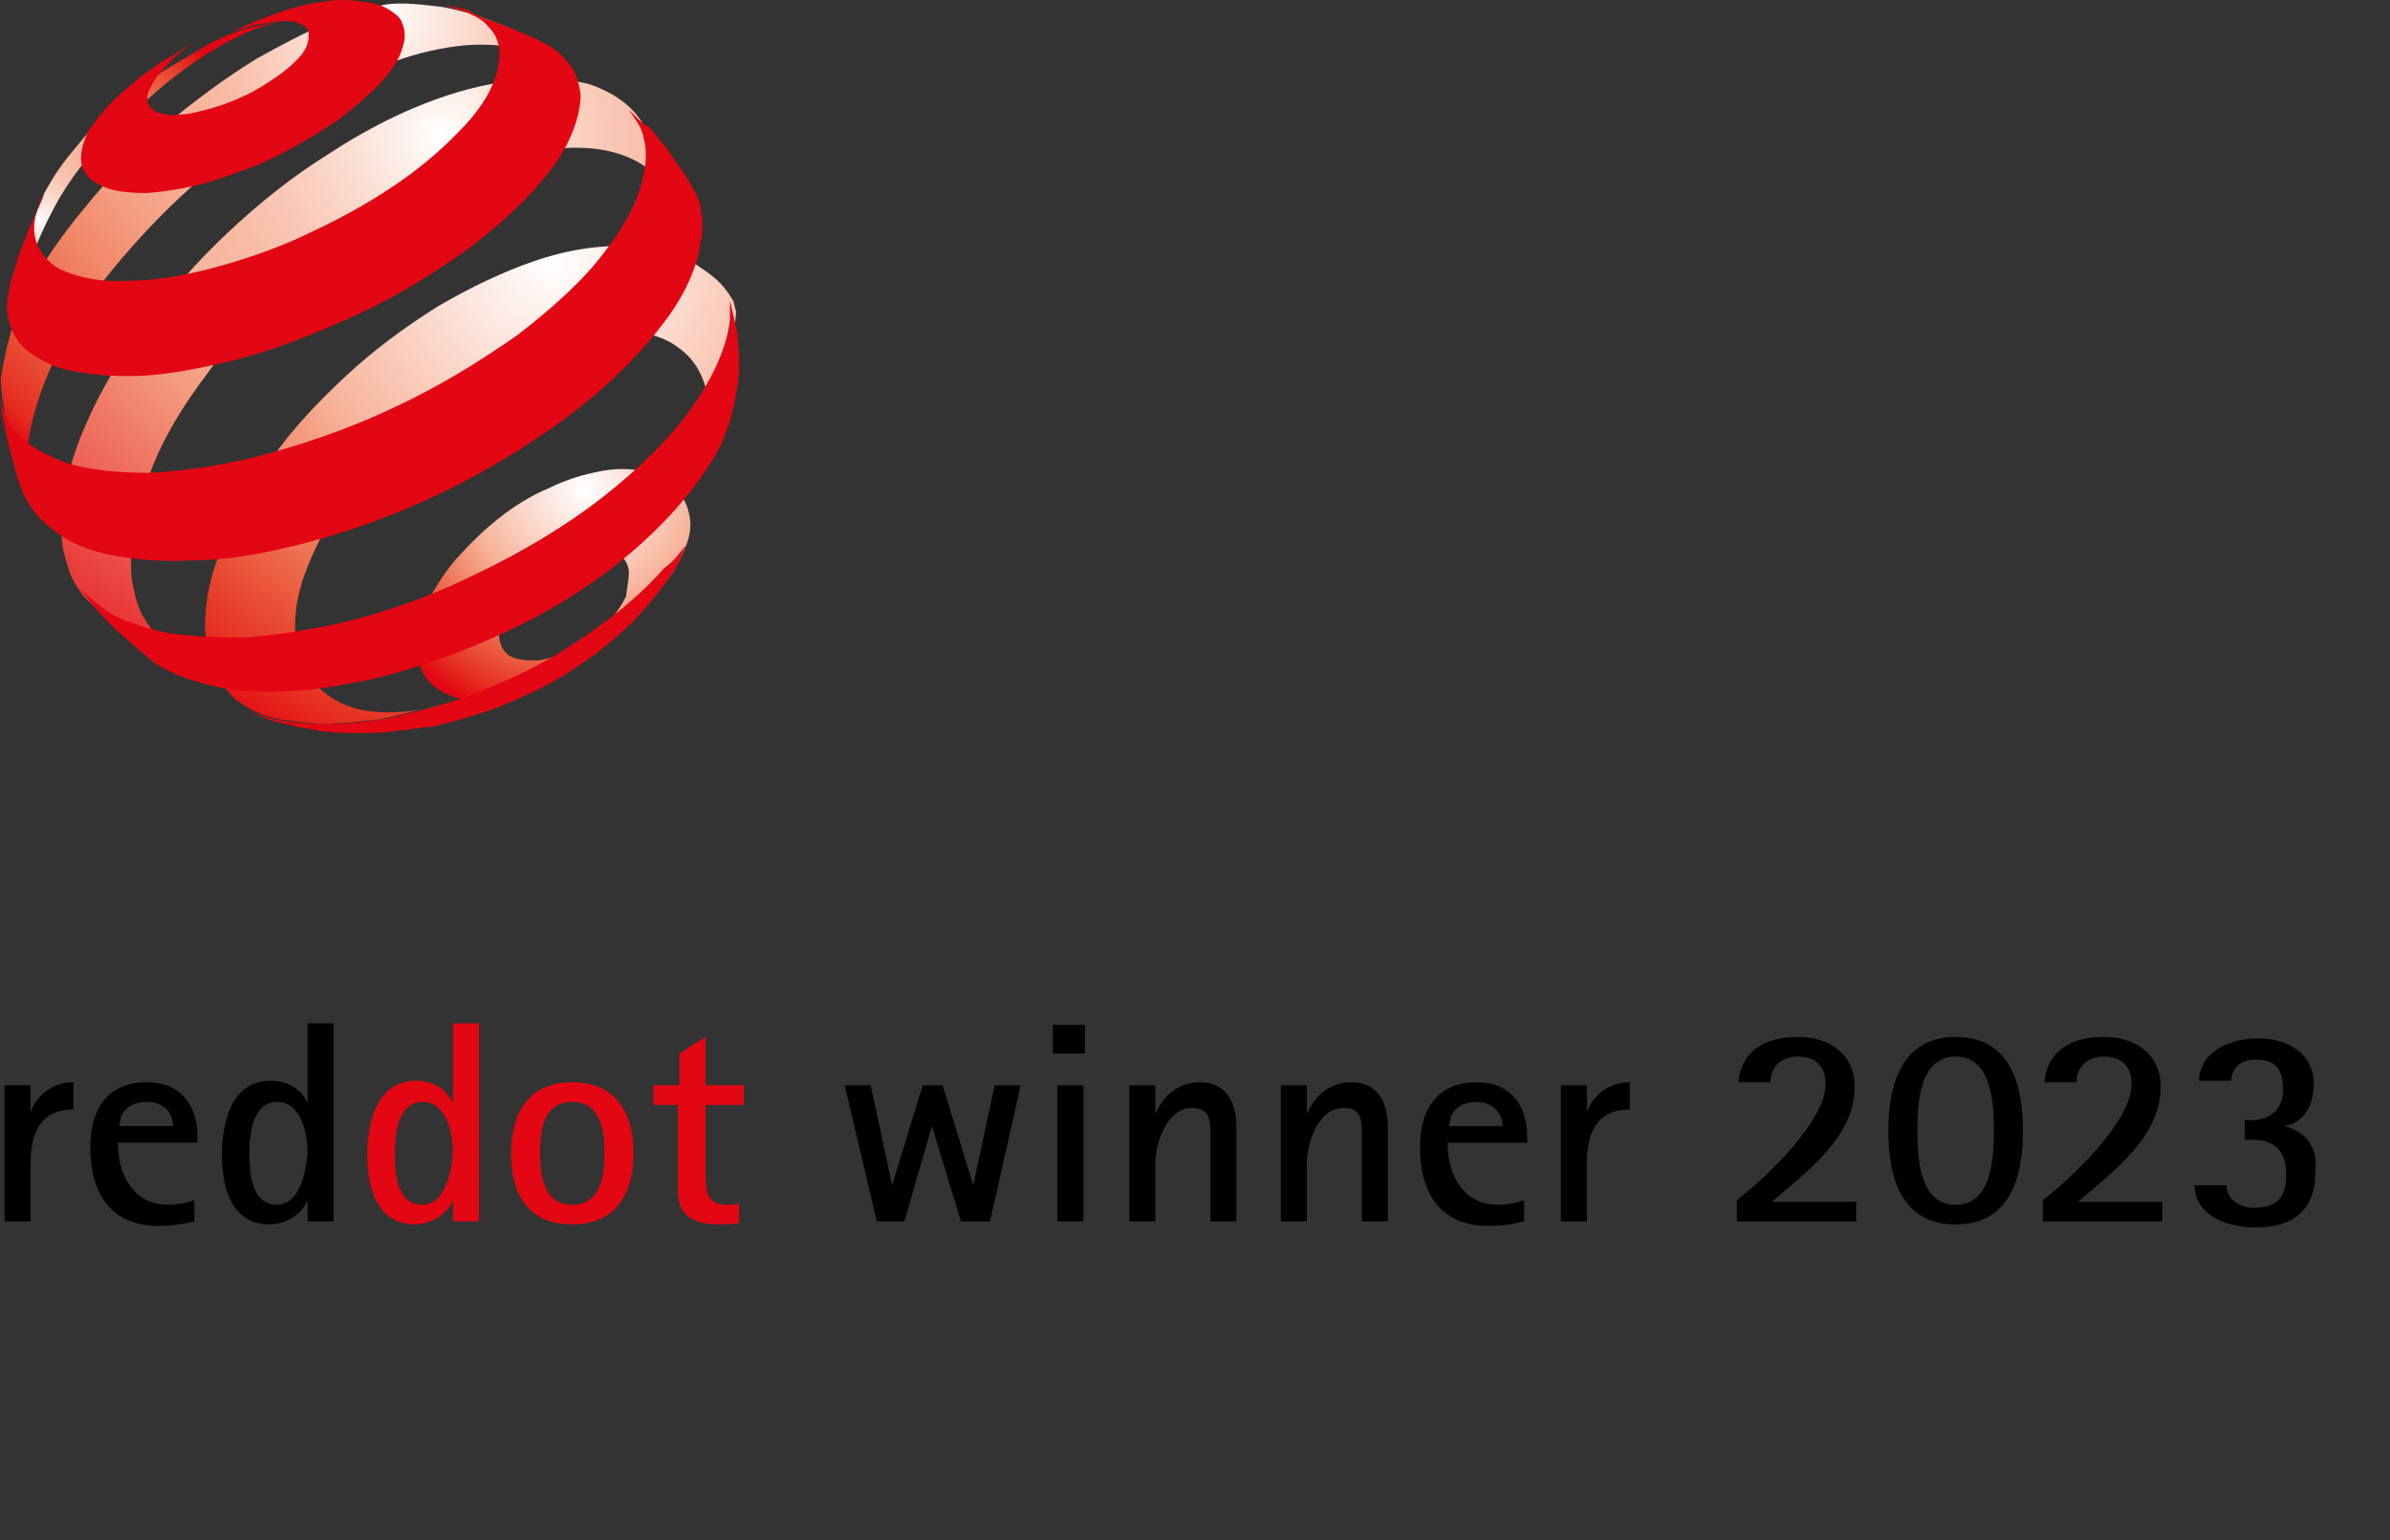 <svg width="45" height="29" viewBox="0 0 45 29" fill="none" xmlns="http://www.w3.org/2000/svg">
<rect x="0" y="0" width="45" height="29" fill="#333333" stroke="none"/>
<path d="M18.641 22.999L19.217 20.436H18.728L18.324 22.316L17.748 20.436H17.373L16.797 22.316L16.394 20.436H15.904L16.509 22.999H17.028L17.546 21.205L18.094 22.999H18.641ZM20.427 19.838V19.297H19.823V19.838H20.427ZM20.399 22.999V20.436H19.909V22.999H20.399ZM23.28 22.999V21.234C23.28 20.778 23.107 20.379 22.588 20.379C22.185 20.379 21.897 20.636 21.753 20.977V20.436H21.263V22.999H21.753V21.917C21.753 21.547 21.955 20.863 22.444 20.863C22.733 20.863 22.79 21.034 22.79 21.291C22.79 21.404 22.79 21.518 22.79 21.604V22.999H23.28ZM26.132 22.999V21.234C26.132 20.778 25.959 20.379 25.441 20.379C25.038 20.379 24.749 20.636 24.605 20.977V20.436H24.116V22.999H24.605V21.917C24.605 21.547 24.807 20.863 25.297 20.863C25.585 20.863 25.642 21.034 25.642 21.291C25.642 21.404 25.642 21.518 25.642 21.604V22.999H26.132ZM28.697 22.601C28.524 22.657 28.38 22.686 28.207 22.686C27.544 22.686 27.256 22.116 27.256 21.518H28.754V21.404C28.754 20.806 28.437 20.379 27.803 20.379C27.054 20.379 26.737 20.892 26.737 21.604C26.737 22.458 27.112 23.085 28.034 23.085C28.264 23.085 28.466 23.056 28.697 22.999V22.601ZM27.285 21.205C27.285 21.148 27.314 21.091 27.314 21.034C27.4 20.835 27.573 20.75 27.803 20.75C28.063 20.75 28.293 20.92 28.293 21.205H27.285ZM29.878 22.999V21.917C29.878 21.348 30.051 20.892 30.685 20.892V20.379C30.31 20.379 29.993 20.607 29.878 20.949V20.436H29.388V22.999H29.878ZM34.949 22.999V22.629H33.364C34.027 22.059 34.92 21.404 34.92 20.465C34.92 19.838 34.43 19.525 33.854 19.525C33.278 19.525 32.788 19.753 32.73 20.379H33.335C33.335 20.066 33.566 19.895 33.854 19.895C34.2 19.895 34.373 20.095 34.373 20.408C34.373 21.12 33.249 22.173 32.702 22.601V22.999H34.949ZM36.822 23.056C37.859 23.056 38.089 22.145 38.089 21.291C38.089 20.436 37.859 19.525 36.822 19.525C35.784 19.525 35.554 20.465 35.554 21.291C35.554 22.145 35.784 23.056 36.822 23.056ZM36.822 22.686C36.13 22.686 36.101 21.775 36.101 21.291C36.101 20.806 36.13 19.895 36.822 19.895C37.513 19.895 37.542 20.806 37.542 21.291C37.542 21.775 37.513 22.686 36.822 22.686ZM40.711 22.999V22.629H39.127C39.789 22.059 40.682 21.404 40.682 20.465C40.682 19.838 40.193 19.525 39.616 19.525C39.04 19.525 38.55 19.753 38.493 20.379H39.098C39.098 20.066 39.328 19.895 39.616 19.895C39.962 19.895 40.135 20.095 40.135 20.408C40.135 21.12 39.011 22.173 38.464 22.601V22.999H40.711ZM43.016 21.205C43.419 21.12 43.564 20.778 43.564 20.408C43.564 19.838 43.074 19.553 42.526 19.553C42.037 19.553 41.431 19.753 41.403 20.351H42.008C42.037 20.066 42.209 19.952 42.498 19.952C42.872 19.952 42.987 20.18 42.987 20.522C42.987 20.863 42.757 21.091 42.411 21.091H42.267V21.461H42.411C42.843 21.461 43.045 21.689 43.045 22.116C43.045 22.544 42.872 22.743 42.44 22.743C42.181 22.743 41.921 22.601 41.921 22.316H41.316C41.345 22.914 41.95 23.113 42.469 23.113C43.16 23.113 43.592 22.8 43.592 22.088C43.65 21.632 43.448 21.319 43.016 21.205Z" fill="black"/>
<path d="M9.018 22.998V19.268H8.529V20.777C8.413 20.492 8.125 20.35 7.837 20.35C7.088 20.35 6.915 21.147 6.915 21.745C6.915 22.343 7.088 23.055 7.808 23.055C8.096 23.055 8.413 22.884 8.529 22.6V22.998H9.018ZM7.952 22.685C7.462 22.685 7.434 22.059 7.434 21.717C7.434 21.375 7.491 20.749 7.952 20.749C8.413 20.749 8.529 21.347 8.529 21.717C8.5 22.059 8.384 22.685 7.952 22.685ZM10.776 23.055C11.611 23.055 11.928 22.457 11.928 21.717C11.928 20.977 11.611 20.378 10.776 20.378C9.94 20.378 9.623 20.977 9.623 21.717C9.623 22.486 9.94 23.055 10.776 23.055ZM10.776 22.685C10.228 22.685 10.171 22.116 10.171 21.717C10.171 21.29 10.228 20.749 10.776 20.749C11.323 20.749 11.381 21.318 11.381 21.717C11.381 22.116 11.323 22.685 10.776 22.685ZM13.945 22.657C13.859 22.685 13.772 22.685 13.686 22.685C13.34 22.685 13.283 22.457 13.283 22.172V20.806H14.003V20.435H13.283V19.524L12.793 19.837V20.435H12.303V20.806H12.764V22.429C12.764 22.913 13.081 23.055 13.542 23.055C13.686 23.055 13.801 23.055 13.916 23.027V22.657H13.945Z" fill="#E30613"/>
<path d="M0.576 22.998V21.916C0.576 21.347 0.749 20.891 1.383 20.891V20.378C1.008 20.378 0.691 20.606 0.576 20.948V20.435H0.086V22.998H0.576ZM3.659 22.6C3.486 22.657 3.342 22.685 3.169 22.685C2.507 22.685 2.219 22.116 2.219 21.517H3.717V21.404C3.717 20.806 3.4 20.378 2.766 20.378C2.017 20.378 1.7 20.891 1.7 21.603C1.7 22.457 2.074 23.084 2.996 23.084C3.227 23.084 3.429 23.055 3.659 22.998V22.6ZM2.247 21.204C2.247 21.147 2.276 21.09 2.276 21.033C2.363 20.834 2.535 20.749 2.766 20.749C3.054 20.749 3.256 20.919 3.256 21.204H2.247ZM6.281 22.998V19.268H5.791V20.777C5.676 20.492 5.388 20.35 5.1 20.35C4.351 20.35 4.178 21.147 4.178 21.745C4.178 22.343 4.351 23.055 5.071 23.055C5.359 23.055 5.676 22.884 5.791 22.6V22.998H6.281ZM5.215 22.685C4.725 22.685 4.696 22.059 4.696 21.717C4.696 21.375 4.754 20.749 5.215 20.749C5.676 20.749 5.791 21.347 5.791 21.717C5.762 22.059 5.647 22.685 5.215 22.685Z" fill="black"/>
<path d="M12.994 9.786C13.023 10.043 12.936 10.27 12.764 10.612C12.62 10.897 12.389 11.096 12.159 11.381C11.928 11.666 11.64 11.922 11.323 12.178C11.006 12.406 10.718 12.662 10.343 12.805C9.969 12.976 9.652 13.147 9.335 13.175C9.018 13.204 8.759 13.204 8.528 13.118C8.298 13.033 8.125 12.919 8.01 12.748C7.894 12.577 7.837 12.349 7.837 12.093C7.837 11.837 7.923 11.58 8.067 11.296C8.211 11.039 8.384 10.755 8.615 10.498C8.845 10.242 9.104 9.986 9.393 9.758C9.681 9.53 9.998 9.331 10.343 9.188C10.689 9.017 11.006 8.932 11.294 8.875C11.582 8.818 11.87 8.818 12.101 8.875C12.331 8.932 12.562 9.017 12.706 9.16C12.85 9.331 12.965 9.53 12.994 9.786ZM11.841 10.783C11.841 10.669 11.784 10.555 11.726 10.498C11.669 10.413 11.553 10.356 11.438 10.327C11.323 10.299 11.179 10.299 11.035 10.327C10.891 10.356 10.718 10.384 10.574 10.47C10.401 10.555 10.257 10.641 10.113 10.755C9.969 10.868 9.854 10.982 9.738 11.125C9.623 11.239 9.537 11.381 9.479 11.523C9.421 11.666 9.393 11.78 9.393 11.922C9.393 12.036 9.421 12.15 9.479 12.235C9.537 12.321 9.623 12.378 9.738 12.406C9.854 12.435 9.969 12.435 10.142 12.435C10.286 12.406 10.459 12.378 10.631 12.292C10.804 12.207 10.977 12.121 11.121 12.008C11.265 11.894 11.409 11.78 11.525 11.637C11.64 11.495 11.726 11.352 11.784 11.239C11.813 11.039 11.841 10.897 11.841 10.783Z" fill="url(#paint0_radial_955_247)"/>
<path d="M3.659 0.987C2.708 1.556 2.161 1.87 1.469 2.724C1.181 3.066 1.037 3.265 0.835 3.635C0.749 3.835 0.634 4.148 0.634 4.148L0.576 4.518L0.461 5.002L0.432 5.429V5.572C0.432 5.543 0.432 5.486 0.432 5.458C0.432 5.429 0.432 5.372 0.461 5.344C0.461 5.315 0.461 5.258 0.49 5.23C0.49 5.201 0.519 5.144 0.519 5.116C0.634 4.689 0.835 4.233 1.124 3.721C1.469 3.151 1.729 2.866 2.19 2.439C2.651 1.984 2.968 1.67 3.515 1.272C3.861 1.015 4.696 0.503 5.186 0.446C5.388 0.417 4.725 0.474 4.495 0.588C4.149 0.702 3.947 0.816 3.659 0.987Z" fill="url(#paint1_radial_955_247)"/>
<path d="M10.517 1.384L10.171 1.014L9.796 0.672L9.595 0.53L9.162 0.359C8.932 0.274 8.644 0.188 8.327 0.131C8.039 0.103 7.549 0.017 7.174 0.103C6.8 0.188 6.569 0.274 6.137 0.445C5.734 0.616 5.302 0.843 4.841 1.1C4.235 1.47 3.63 1.925 3.083 2.381C2.536 2.865 2.046 3.349 1.614 3.89C1.181 4.403 0.807 4.944 0.519 5.485C0.231 6.026 0.115 6.539 0.029 7.051C0 7.137 0.029 7.251 0.029 7.336C0.029 7.422 0.115 7.991 0.202 8.39C0.231 8.561 0.259 8.675 0.317 8.845C0.375 9.045 0.519 9.33 0.519 9.33L0.605 9.443L0.778 9.7C0.72 9.614 0.663 9.5 0.634 9.386C0.605 9.273 0.576 9.159 0.548 9.045C0.519 8.931 0.519 8.788 0.519 8.646C0.519 8.504 0.519 8.361 0.548 8.219C0.634 7.706 0.836 7.137 1.124 6.567C1.412 5.998 1.815 5.428 2.276 4.887C2.737 4.346 3.256 3.805 3.832 3.321C4.408 2.837 5.013 2.381 5.676 1.982C6.195 1.669 6.713 1.413 7.203 1.242C7.693 1.043 8.154 0.929 8.586 0.872C9.018 0.815 9.393 0.843 9.739 0.9C10.027 0.986 10.315 1.157 10.517 1.384Z" fill="url(#paint2_radial_955_247)"/>
<path d="M12.85 4.205L12.245 2.668L12.101 2.326C11.899 1.984 11.553 1.756 11.179 1.614C10.804 1.472 10.113 1.472 9.623 1.528C9.104 1.585 8.557 1.728 7.981 1.956C7.404 2.183 6.799 2.497 6.194 2.895C5.503 3.323 4.869 3.835 4.293 4.376C3.716 4.917 3.198 5.515 2.737 6.113C2.276 6.711 1.901 7.338 1.642 7.936C1.354 8.562 1.21 9.16 1.152 9.701C1.152 9.901 1.152 10.1 1.181 10.3C1.21 10.47 1.267 10.641 1.325 10.812C1.383 10.954 1.469 11.097 1.584 11.239C1.7 11.353 1.815 11.467 1.93 11.553L2.391 11.837L2.823 12.065L3.313 12.293L3.745 12.435C3.543 12.378 3.342 12.264 3.169 12.15C2.996 12.037 2.881 11.894 2.766 11.723C2.65 11.553 2.564 11.353 2.535 11.154C2.477 10.954 2.449 10.698 2.477 10.442C2.506 9.929 2.65 9.36 2.881 8.762C3.111 8.192 3.457 7.623 3.889 7.053C4.293 6.484 4.782 5.942 5.33 5.43C5.877 4.917 6.482 4.462 7.116 4.035C7.75 3.636 8.384 3.323 8.96 3.123C9.565 2.924 10.343 2.781 10.833 2.781C11.352 2.781 11.784 2.895 12.13 3.123C12.475 3.351 12.562 3.75 12.677 4.205H12.85Z" fill="url(#paint3_radial_955_247)"/>
<path d="M13.311 7.394C13.225 7.024 13.052 6.739 12.764 6.54C12.505 6.34 12.159 6.255 11.756 6.227C11.381 6.198 10.92 6.255 10.459 6.426C9.998 6.568 9.508 6.796 8.99 7.081C8.5 7.394 8.01 7.736 7.607 8.135C7.203 8.533 6.829 8.932 6.512 9.359C6.195 9.786 5.964 10.242 5.791 10.669C5.619 11.096 5.532 11.523 5.561 11.922C5.59 12.264 5.676 12.549 5.849 12.776C6.022 13.004 6.252 13.175 6.541 13.289C6.829 13.403 7.203 13.431 7.578 13.403C7.981 13.374 8.413 13.26 8.903 13.061L8.846 13.09L8.442 13.232L8.327 13.26L7.866 13.374L7.405 13.488L7.146 13.545L6.627 13.602L6.108 13.631H6.022C5.676 13.602 5.388 13.574 5.129 13.517C4.87 13.46 4.639 13.317 4.437 13.175C4.264 13.004 4.12 12.805 4.005 12.577C3.919 12.349 3.861 12.064 3.861 11.78C3.861 11.296 3.976 10.754 4.207 10.242C4.437 9.701 4.725 9.16 5.129 8.619C5.503 8.078 5.993 7.565 6.512 7.081C7.03 6.597 7.607 6.17 8.241 5.771C8.874 5.401 9.479 5.116 10.056 4.917C10.632 4.717 11.179 4.632 11.669 4.632C12.159 4.632 12.793 4.774 13.139 5.002C13.427 5.201 13.6 5.315 13.801 5.657C13.83 5.714 13.83 5.799 13.859 5.856C13.859 5.97 13.772 6.625 13.772 6.739C13.744 6.853 13.715 6.967 13.686 7.081C13.6 7.195 13.34 7.28 13.311 7.394Z" fill="url(#paint4_radial_955_247)"/>
<path d="M7.577 0.902C7.519 1.129 7.347 1.357 7.145 1.585C6.914 1.813 6.626 2.069 6.309 2.297C5.964 2.525 5.589 2.753 5.186 2.952C4.782 3.151 4.35 3.294 3.918 3.436C3.486 3.55 3.111 3.607 2.765 3.635C2.449 3.635 2.16 3.607 1.959 3.521C1.757 3.436 1.613 3.322 1.555 3.151C1.498 3.009 1.527 2.809 1.613 2.582C1.642 2.525 1.671 2.439 1.728 2.382C1.786 2.325 1.815 2.24 1.872 2.183C1.93 2.126 1.988 2.041 2.045 1.984C2.103 1.927 2.189 1.841 2.247 1.784L2.449 1.613L2.65 1.443L2.852 1.3L3.054 1.158L3.255 1.044L3.428 0.93L3.601 0.816C3.601 0.816 3.226 1.101 3.054 1.329C2.938 1.443 2.881 1.556 2.823 1.67C2.765 1.784 2.765 1.87 2.794 1.955C2.823 2.041 2.91 2.098 2.996 2.126C3.111 2.155 3.226 2.183 3.399 2.155C3.572 2.155 3.745 2.098 3.976 2.041C4.177 1.984 4.408 1.898 4.581 1.813C4.782 1.727 4.955 1.613 5.128 1.5C5.301 1.386 5.445 1.272 5.56 1.158C5.675 1.044 5.762 0.93 5.791 0.816C5.82 0.702 5.82 0.617 5.791 0.56C5.762 0.503 5.675 0.446 5.56 0.417C5.445 0.389 5.33 0.389 5.157 0.417C5.013 0.446 4.811 0.446 4.609 0.531C4.465 0.56 4.408 0.588 4.293 0.645C4.667 0.446 4.898 0.36 5.301 0.218C5.56 0.133 5.762 0.076 5.992 0.047C6.281 -0.01 6.511 -0.01 6.742 0.019C6.972 0.047 7.145 0.076 7.289 0.161C7.433 0.247 7.548 0.332 7.577 0.446C7.635 0.588 7.635 0.731 7.577 0.902Z" fill="#E30613"/>
<path d="M12.908 10.271C12.908 10.271 12.822 10.527 12.735 10.669C12.649 10.812 12.505 11.011 12.505 11.011C12.505 11.011 12.447 11.068 12.418 11.125C12.332 11.239 12.159 11.438 12.159 11.438L11.957 11.666C11.727 11.894 11.496 12.093 11.208 12.321C10.92 12.52 10.632 12.72 10.315 12.89C9.998 13.061 9.652 13.204 9.306 13.346C8.961 13.46 8.615 13.574 8.24 13.659C8.183 13.688 8.096 13.688 8.039 13.688C7.981 13.688 7.895 13.716 7.837 13.716C7.779 13.716 7.693 13.745 7.635 13.745C7.578 13.745 7.491 13.745 7.434 13.773L7.03 13.802H6.944H6.512L6.08 13.773C6.08 13.773 5.993 13.773 5.964 13.745C5.791 13.716 5.676 13.716 5.503 13.659C5.33 13.631 5.042 13.545 5.042 13.545L4.812 13.46L4.754 13.431C4.927 13.488 5.129 13.545 5.33 13.574C5.532 13.602 5.763 13.631 5.993 13.631C6.224 13.631 6.483 13.631 6.742 13.602C7.001 13.574 7.29 13.545 7.578 13.46C8.24 13.318 8.874 13.118 9.479 12.834C10.084 12.577 10.661 12.235 11.179 11.865C11.698 11.495 12.13 11.125 12.505 10.698C12.706 10.555 12.793 10.413 12.908 10.271Z" fill="#E30613"/>
<path d="M9.163 0.361L9.624 0.532L10.085 0.731L10.257 0.817C10.373 0.874 10.488 0.959 10.574 1.044C10.661 1.13 10.747 1.244 10.805 1.329C10.862 1.443 10.891 1.557 10.92 1.699C10.949 1.842 10.92 1.984 10.891 2.127C10.805 2.525 10.574 2.981 10.2 3.408C9.825 3.864 9.307 4.319 8.73 4.747C8.125 5.174 7.434 5.601 6.685 5.943C5.936 6.284 5.158 6.598 4.351 6.797C3.631 6.968 2.997 7.082 2.449 7.082C1.902 7.082 1.441 7.025 1.066 6.911C0.721 6.768 0.432 6.598 0.288 6.341C0.144 6.085 0.087 5.8 0.173 5.458L0.202 5.316L0.346 4.832L0.519 4.376L0.692 3.978L0.836 3.664L0.778 3.75C0.634 4.063 0.605 4.348 0.692 4.576C0.778 4.803 0.951 5.003 1.239 5.117C1.527 5.231 1.931 5.316 2.392 5.288C2.882 5.288 3.429 5.202 4.063 5.031C4.697 4.86 5.331 4.633 5.907 4.348C6.512 4.063 7.059 3.75 7.549 3.408C8.039 3.066 8.442 2.696 8.759 2.354C9.076 2.013 9.278 1.671 9.364 1.329C9.393 1.158 9.422 1.016 9.393 0.874C9.364 0.731 9.307 0.617 9.22 0.532C9.134 0.418 9.018 0.333 8.874 0.276C8.788 0.219 8.673 0.19 8.557 0.162L8.385 0.105C8.471 0.105 8.5 0.133 8.557 0.133C8.557 0.133 8.73 0.162 8.817 0.19C8.932 0.276 9.163 0.361 9.163 0.361Z" fill="#E30613"/>
<path d="M12.216 2.382L12.562 2.809L12.879 3.265L13.023 3.493C13.052 3.578 13.11 3.635 13.138 3.721C13.167 3.806 13.196 3.892 13.196 3.977C13.225 4.062 13.225 4.148 13.225 4.233C13.225 4.319 13.225 4.433 13.196 4.518C13.138 5.031 12.879 5.6 12.447 6.141C12.015 6.711 11.438 7.28 10.718 7.822C9.998 8.363 9.162 8.875 8.269 9.302C7.376 9.729 6.425 10.071 5.445 10.299C4.754 10.47 4.12 10.555 3.544 10.555C2.968 10.584 2.478 10.527 2.046 10.441C1.613 10.356 1.268 10.185 1.008 9.986C0.749 9.786 0.547 9.559 0.432 9.274L0.317 8.961L0.173 8.42L0.058 7.878L0.029 7.736L0 7.451C0.029 7.736 0.144 7.992 0.346 8.192C0.576 8.42 0.893 8.59 1.297 8.733C1.7 8.847 2.219 8.904 2.795 8.904C3.371 8.875 4.034 8.79 4.754 8.619C5.647 8.391 6.569 8.078 7.405 7.679C8.269 7.28 9.047 6.796 9.738 6.312C10.401 5.8 10.977 5.287 11.381 4.746C11.784 4.233 12.043 3.721 12.13 3.237C12.159 3.094 12.159 2.98 12.159 2.866C12.159 2.753 12.13 2.639 12.101 2.525C12.072 2.411 12.015 2.325 11.957 2.24C11.928 2.183 11.871 2.126 11.842 2.069L12.13 2.354L12.216 2.382Z" fill="#E30613"/>
<path d="M13.887 6.311C13.916 6.738 13.945 6.994 13.858 7.421C13.743 8.076 13.57 8.475 13.196 8.987C12.821 9.528 12.303 10.069 11.669 10.582C11.035 11.095 10.286 11.55 9.479 11.921C8.672 12.291 7.808 12.604 6.944 12.803C6.483 12.889 6.05 12.974 5.647 13.003C5.244 13.031 4.869 13.031 4.523 13.003C4.178 12.974 3.89 12.889 3.601 12.803C3.342 12.718 3.083 12.604 2.881 12.462L2.478 12.12L2.132 11.807C2.132 11.807 1.902 11.579 1.757 11.408C1.671 11.294 1.527 11.095 1.527 11.095C1.7 11.266 1.902 11.437 2.132 11.579C2.42 11.721 2.766 11.835 3.169 11.921C3.573 11.977 4.034 12.006 4.552 12.006C5.071 11.977 5.618 11.892 6.195 11.778C7.145 11.579 8.096 11.237 8.96 10.81C9.854 10.383 10.66 9.899 11.352 9.358C12.043 8.817 12.62 8.247 13.023 7.677C13.426 7.108 13.686 6.538 13.743 6.026C13.743 5.969 13.743 5.912 13.743 5.855C13.743 5.798 13.743 5.741 13.743 5.684C13.743 5.627 13.801 5.912 13.801 5.912C13.801 5.912 13.858 6.14 13.887 6.311Z" fill="#E30613"/>
<defs>
<radialGradient id="paint0_radial_955_247" cx="0" cy="0" r="1" gradientUnits="userSpaceOnUse" gradientTransform="translate(10.994 9.223) scale(4.569 4.516)">
<stop stop-color="white"/>
<stop offset="0.189" stop-color="#FCE2D9"/>
<stop offset="0.466" stop-color="#F7B39A"/>
<stop offset="0.525" stop-color="#F4A285"/>
<stop offset="0.754" stop-color="#EB5D40"/>
<stop offset="0.918" stop-color="#E52A1E"/>
<stop offset="1" stop-color="#E30613"/>
</radialGradient>
<radialGradient id="paint1_radial_955_247" cx="0" cy="0" r="1" gradientUnits="userSpaceOnUse" gradientTransform="translate(0.725 4.127) scale(4.425 4.373)">
<stop stop-color="white"/>
<stop offset="0.05" stop-color="#FDEBE4"/>
<stop offset="0.115" stop-color="#FBD7C9"/>
<stop offset="0.186" stop-color="#F9C7B4"/>
<stop offset="0.265" stop-color="#F8BCA5"/>
<stop offset="0.358" stop-color="#F7B59D"/>
<stop offset="0.5" stop-color="#F7B39A"/>
<stop offset="0.555" stop-color="#F4A285"/>
<stop offset="0.77" stop-color="#EB5D40"/>
<stop offset="0.923" stop-color="#E52A1E"/>
<stop offset="1" stop-color="#E30613"/>
</radialGradient>
<radialGradient id="paint2_radial_955_247" cx="0" cy="0" r="1" gradientUnits="userSpaceOnUse" gradientTransform="translate(7.222 0.232) scale(10.764 10.639)">
<stop stop-color="white"/>
<stop offset="0.035" stop-color="#FEF6F3"/>
<stop offset="0.191" stop-color="#FAD2C3"/>
<stop offset="0.309" stop-color="#F8BBA5"/>
<stop offset="0.376" stop-color="#F7B39A"/>
<stop offset="0.455" stop-color="#F6AE93"/>
<stop offset="0.561" stop-color="#F49F82"/>
<stop offset="0.682" stop-color="#F18666"/>
<stop offset="0.815" stop-color="#EC6043"/>
<stop offset="0.955" stop-color="#E52A1E"/>
<stop offset="1" stop-color="#E30613"/>
</radialGradient>
<radialGradient id="paint3_radial_955_247" cx="0" cy="0" r="1" gradientUnits="userSpaceOnUse" gradientTransform="translate(8.311 2.553) scale(13.087 12.935)">
<stop stop-color="white"/>
<stop offset="0.005" stop-color="#FFFEFD"/>
<stop offset="0.134" stop-color="#FBDED2"/>
<stop offset="0.249" stop-color="#F9C6B4"/>
<stop offset="0.347" stop-color="#F8B8A1"/>
<stop offset="0.416" stop-color="#F7B39A"/>
<stop offset="0.517" stop-color="#F49C7E"/>
<stop offset="1" stop-color="#E30613"/>
</radialGradient>
<radialGradient id="paint4_radial_955_247" cx="0" cy="0" r="1" gradientUnits="userSpaceOnUse" gradientTransform="translate(10.408 4.956) scale(10.531 10.409)">
<stop stop-color="white"/>
<stop offset="0.189" stop-color="#FCE2D9"/>
<stop offset="0.466" stop-color="#F7B39A"/>
<stop offset="0.525" stop-color="#F4A285"/>
<stop offset="0.754" stop-color="#EB5D40"/>
<stop offset="0.918" stop-color="#E52A1E"/>
<stop offset="1" stop-color="#E30613"/>
</radialGradient>
</defs>
</svg>
